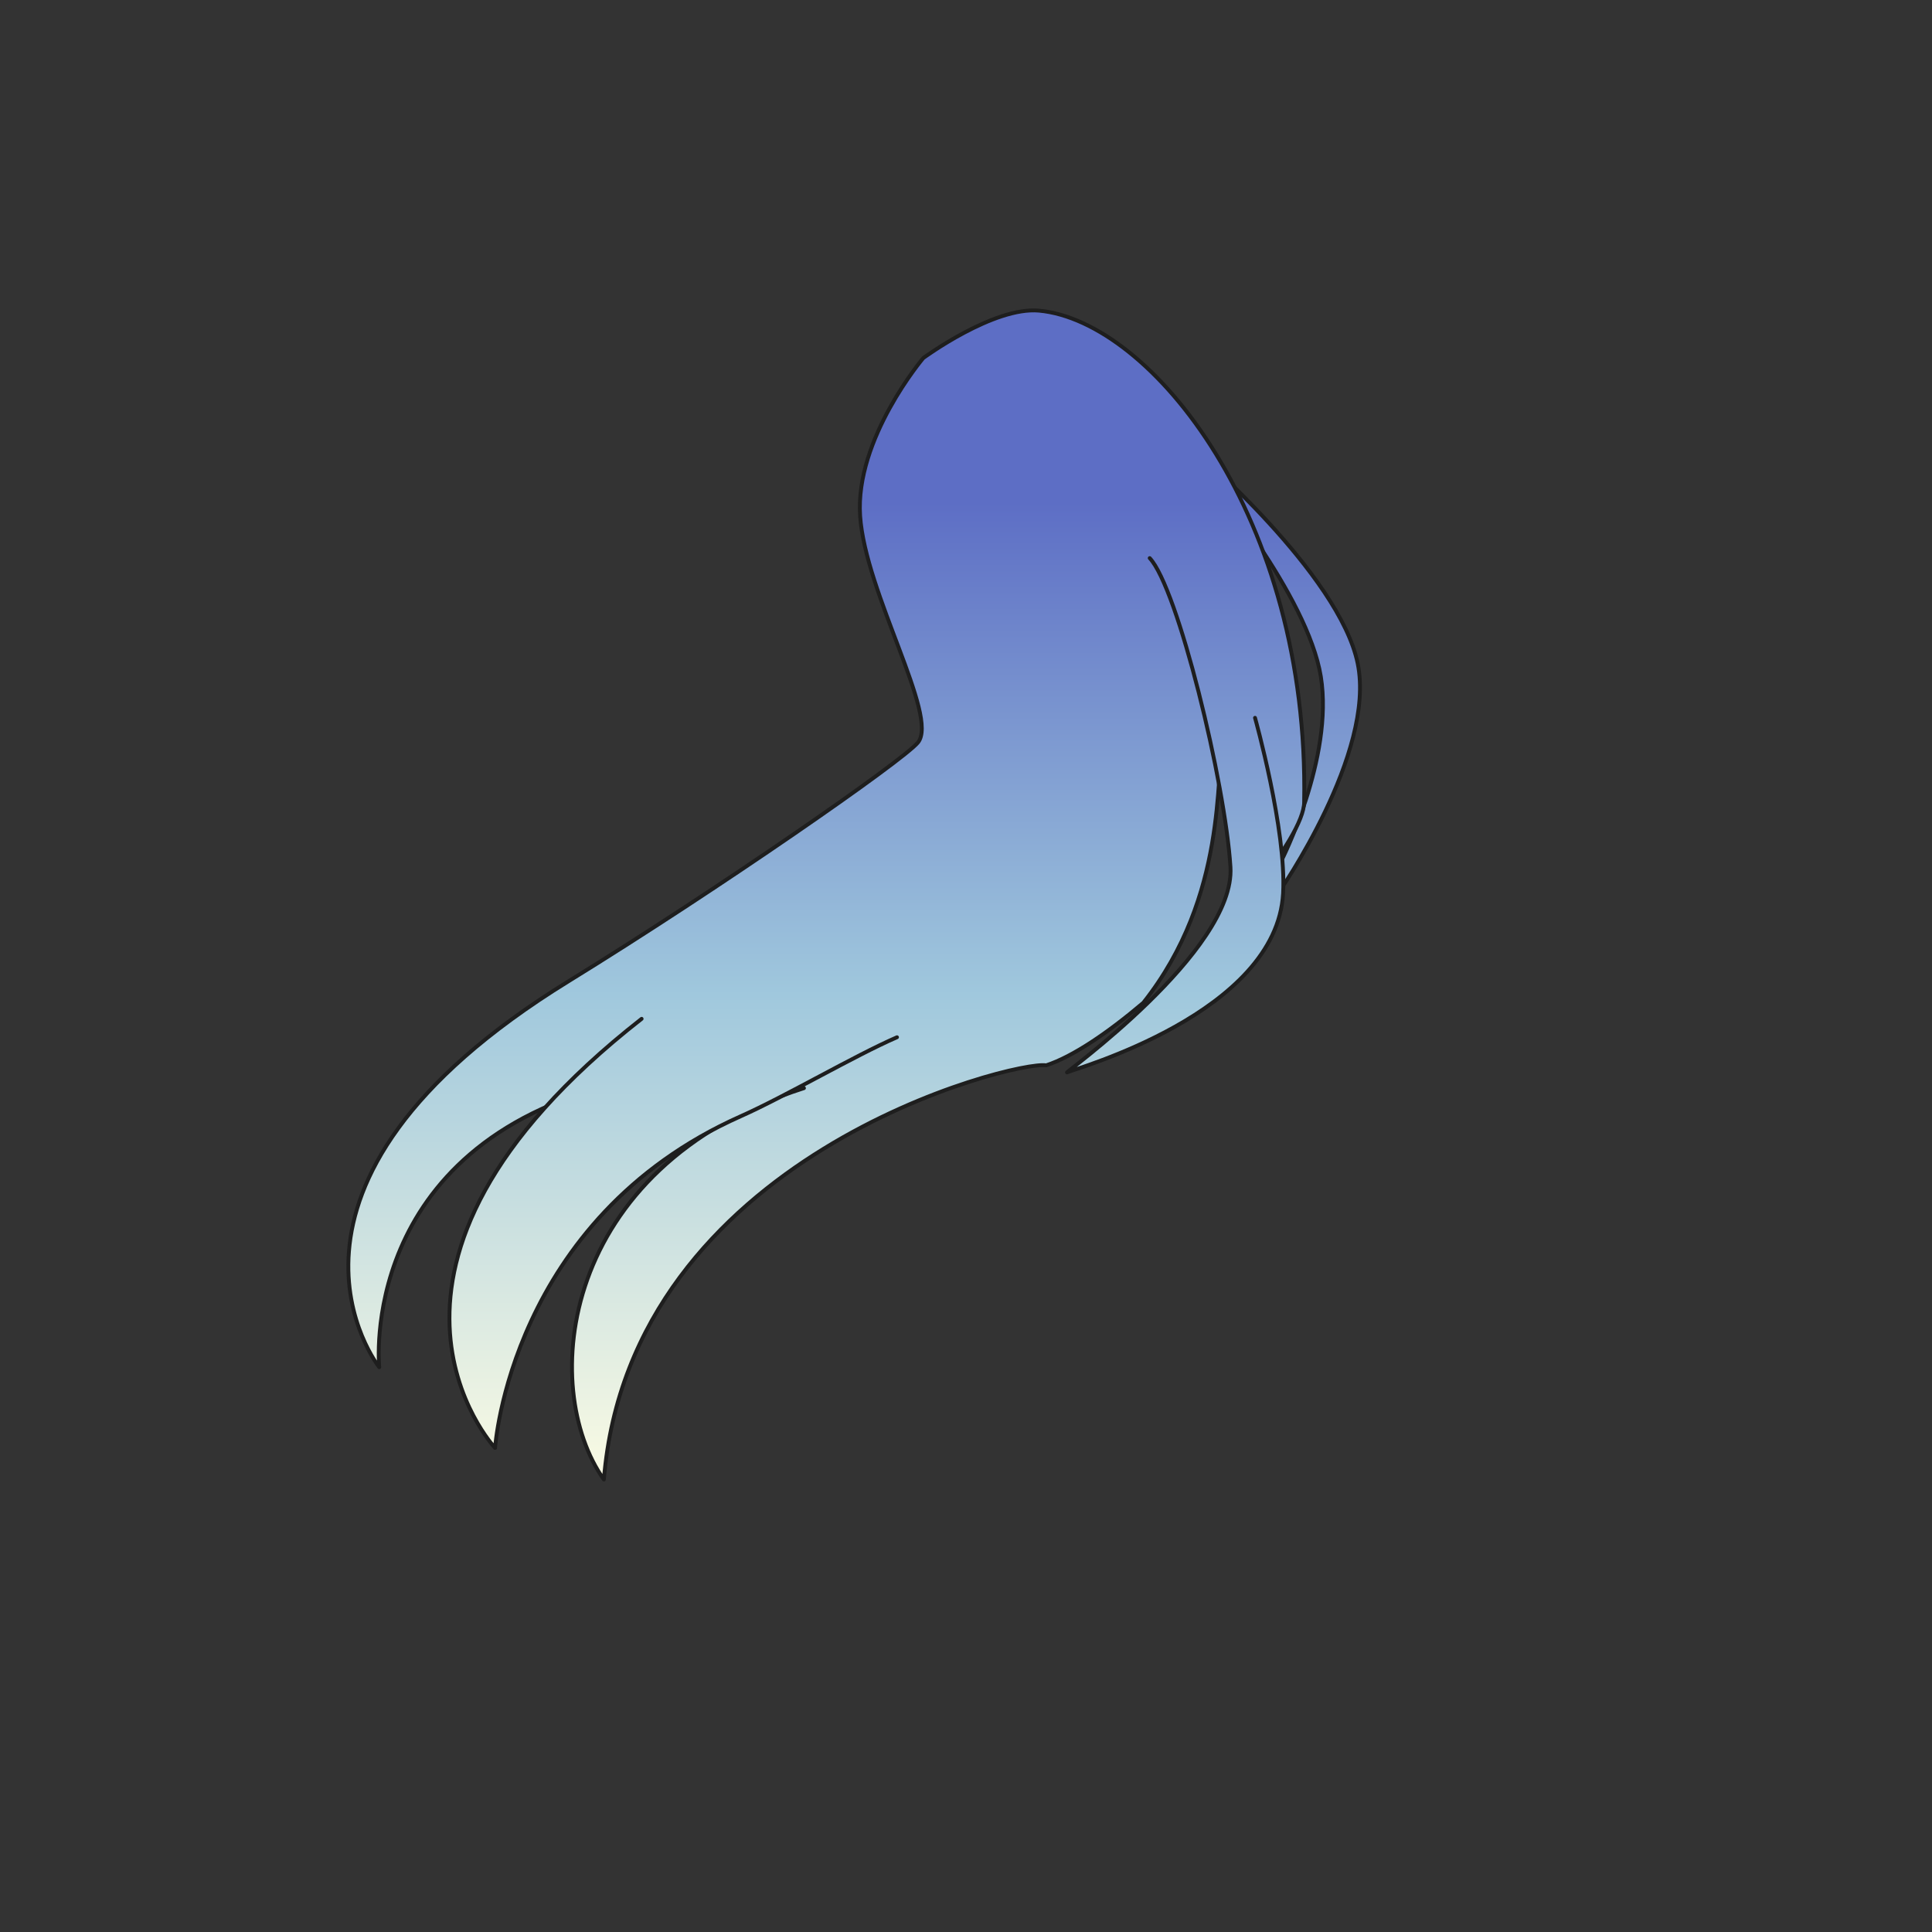 <svg xmlns="http://www.w3.org/2000/svg" width="500" height="500" version="1.1"><rect width="100%" height="100%" fill="#333333" stroke="none"/><g id="x044"><g><linearGradient id="hair3XMLID_930_" gradientUnits="userSpaceOnUse" x1="330.547" y1="385" x2="330.547" y2="130"><stop offset="0" style="stop-color:#FCFCE4"></stop><stop offset="0.5" style="stop-color:#A0C8DD"></stop><stop offset="1" style="stop-color:#5D6EC5"></stop></linearGradient><path style="fill:url(#hair3XMLID_930_);stroke:#1E1E1E;stroke-linecap:round;stroke-linejoin:round;" d="M312.532,123.317c0,0,25.891,30.66,29.298,51.781c3.405,21.121-10.222,47.693-10.222,47.693l-0.682,8.175c0,0,25.211-36.109,20.443-59.274c-4.772-23.165-42.245-55.188-42.245-55.188"></path><linearGradient id="hair3XMLID_931_" gradientUnits="userSpaceOnUse" x1="213.85" y1="385" x2="213.85" y2="130"><stop offset="0" style="stop-color:#FCFCE4"></stop><stop offset="0.5" style="stop-color:#A0C8DD"></stop><stop offset="1" style="stop-color:#5D6EC5"></stop></linearGradient><path style="fill:url(#hair3XMLID_931_);stroke:#1E1E1E;stroke-linecap:round;stroke-linejoin:round;" d="M268.929,80.395c-11.793-1.105-29.979,12.264-29.979,12.264s-17.712,20.894-16.351,40.879c1.362,19.985,20.44,51.78,14.989,58.593c-3.724,4.654-51.99,38.127-90.388,61.773c-86.301,53.144-49.056,99.926-49.056,99.926s-5.905-57.23,61.773-73.58c9.149-2.211,16.585-5.011,22.674-8.176c3.792-1.972,25.474,9.537,25.474,9.537c-63.591,20.439-68.587,77.67-51.781,101.289c6.815-84.03,106.741-108.557,114.462-107.193c6.897-2.253,15.938-8.392,25.125-16.182c22.112-27.879,18.425-59.572,20.751-66.941c0.225-0.714,9.538,26.799,9.538,26.799c0.926,3.397,0.064,7.32-2.293,11.678c8.123-9.928,13.648-18.848,13.648-23.487C338.877,133.992,297.999,83.119,268.929,80.395z"></path><linearGradient id="hair3XMLID_932_" gradientUnits="userSpaceOnUse" x1="304.14" y1="385" x2="304.14" y2="130"><stop offset="0" style="stop-color:#FCFCE4"></stop><stop offset="0.5" style="stop-color:#A0C8DD"></stop><stop offset="1" style="stop-color:#5D6EC5"></stop></linearGradient><path style="fill:url(#hair3XMLID_932_);stroke:#1E1E1E;stroke-linecap:round;stroke-linejoin:round;" d="M324.798,185.771c0,0,8.175,29.069,7.268,45.421c-1.726,31.051-54.053,45.42-55.869,46.33c-1.815,0.908,43.604-31.342,42.242-53.143c-1.362-21.802-13.626-72.221-20.894-79.941"></path><linearGradient id="hair3XMLID_933_" gradientUnits="userSpaceOnUse" x1="174.227" y1="385" x2="174.227" y2="130"><stop offset="0" style="stop-color:#FCFCE4"></stop><stop offset="0.5" style="stop-color:#A0C8DD"></stop><stop offset="1" style="stop-color:#5D6EC5"></stop></linearGradient><path style="fill:url(#hair3XMLID_933_);stroke:#1E1E1E;stroke-linecap:round;stroke-linejoin:round;" d="M166.049,263.67c-81.942,64.065-37.926,111.056-37.926,111.056s3.86-59.276,63.59-85.847c11.592-5.156,29.381-15.64,40.425-20.439"></path></g></g></svg>